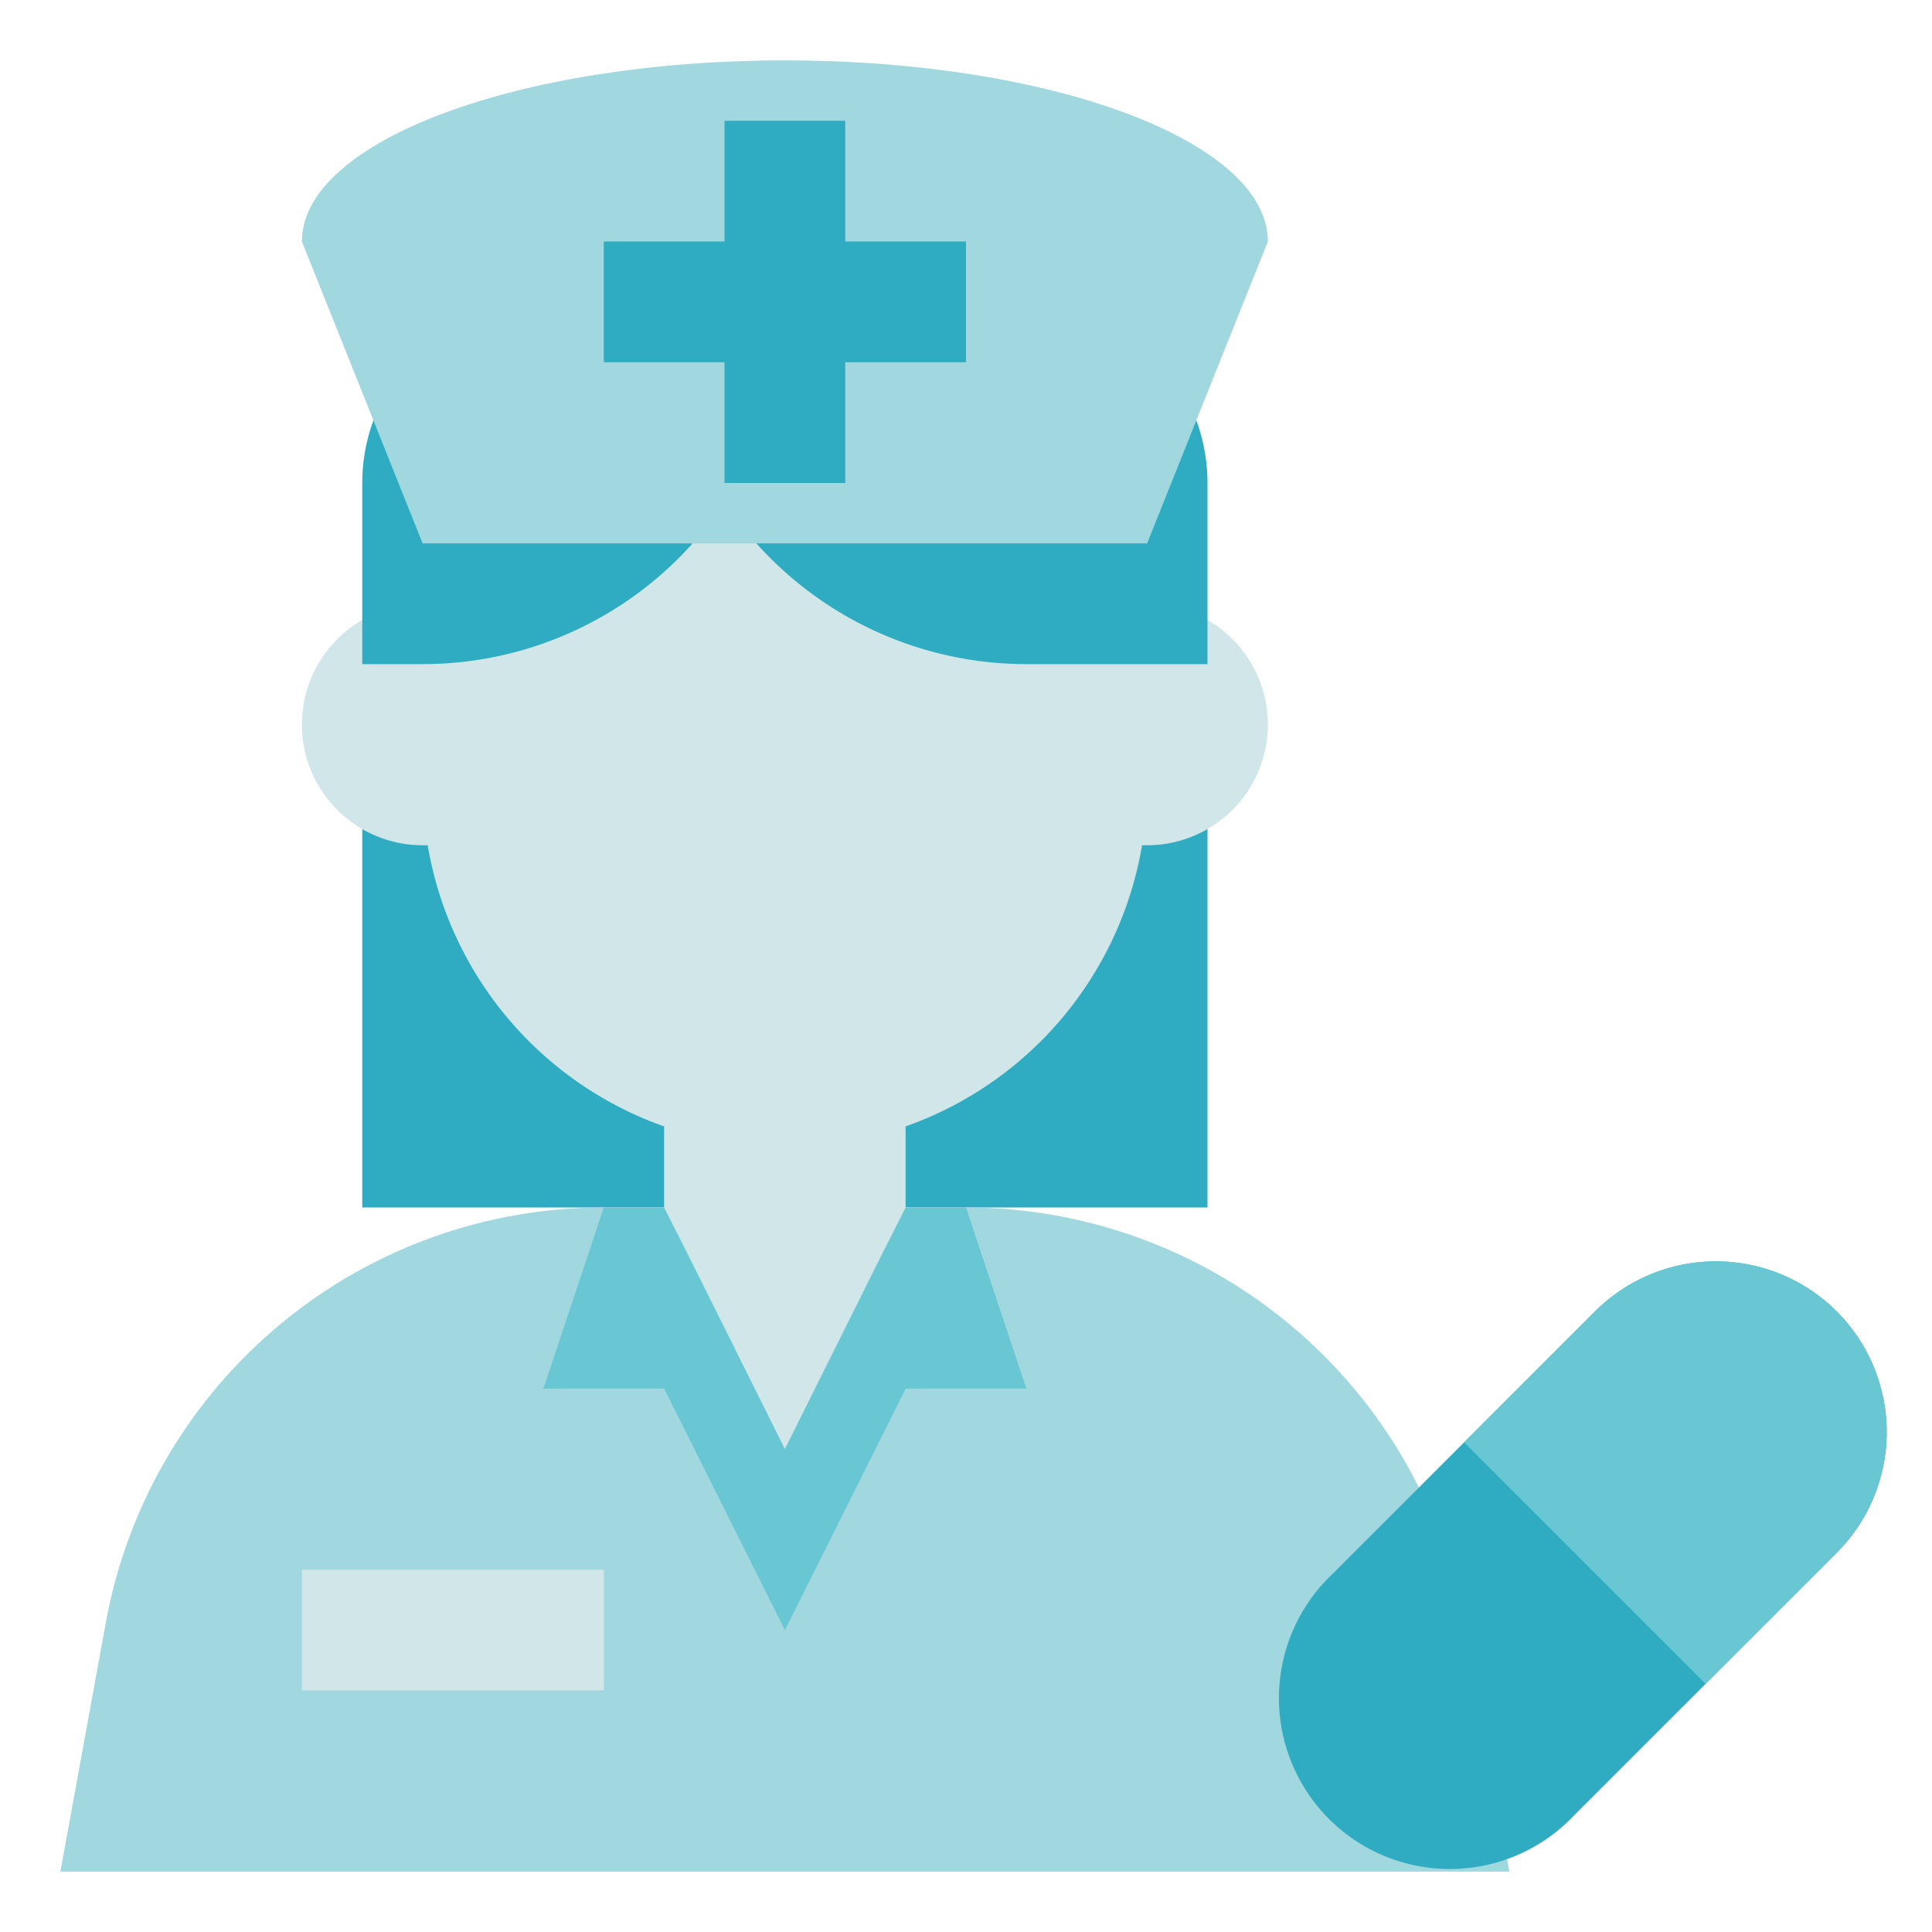 <svg xmlns="http://www.w3.org/2000/svg" viewBox="0 0 32 32"><defs><style>.cls-1{fill:#30acc2;}.cls-2{fill:#a1d8df;}.cls-3{fill:#68c7d3;}.cls-4{fill:#d1e6e9;}</style></defs><title>Nurse</title><g id="Nurse"><rect class="cls-1" x="6" y="11" width="14" height="9"/><path class="cls-2" d="M1.75,26.89A8.38,8.38,0,0,1,10,20h6a8.38,8.38,0,0,1,8.25,6.89L25,31H1Z"/><polygon class="cls-3" points="16 20 17 23 15 23 13 27 11 23 9 23 10 20 16 20"/><polygon class="cls-4" points="15 18 15 20 14.61 20.77 13 24 11.39 20.77 11 20 11 18 15 18"/><path class="cls-4" d="M7,10H7a2,2,0,0,0-2,2H5a2,2,0,0,0,2,2H19a2,2,0,0,0,2-2h0a2,2,0,0,0-2-2H7Z"/><path class="cls-4" d="M7,8H19a0,0,0,0,1,0,0v5a6,6,0,0,1-6,6h0a6,6,0,0,1-6-6V8A0,0,0,0,1,7,8Z"/><path class="cls-1" d="M9,5h4a0,0,0,0,1,0,0V5a6,6,0,0,1-6,6H6a0,0,0,0,1,0,0V8A3,3,0,0,1,9,5Z"/><path class="cls-1" d="M11,5h3a6,6,0,0,1,6,6v0a0,0,0,0,1,0,0H14a3,3,0,0,1-3-3V5A0,0,0,0,1,11,5Z" transform="translate(31 16) rotate(180)"/><path class="cls-2" d="M13,1C8.58,1,5,2.34,5,4L7,9H19l2-5C21,2.34,17.42,1,13,1Z"/><rect class="cls-1" x="12" y="2" width="2" height="6"/><rect class="cls-1" x="12" y="2" width="2" height="6" transform="translate(18 -8) rotate(90)"/><rect class="cls-4" x="5" y="26" width="5" height="2"/><path class="cls-1" d="M31.25,23.72a2.83,2.83,0,0,1-.83,2l-2.67,2.67-1.67,1.67a2.83,2.83,0,1,1-4-4l1.67-1.67,2.67-2.67a2.83,2.83,0,0,1,4.83,2Z"/><path class="cls-3" d="M31.25,23.72a2.83,2.83,0,0,1-.83,2l-2.17,2.17-4-4,2.17-2.17a2.83,2.83,0,0,1,4.83,2Z"/></g></svg>